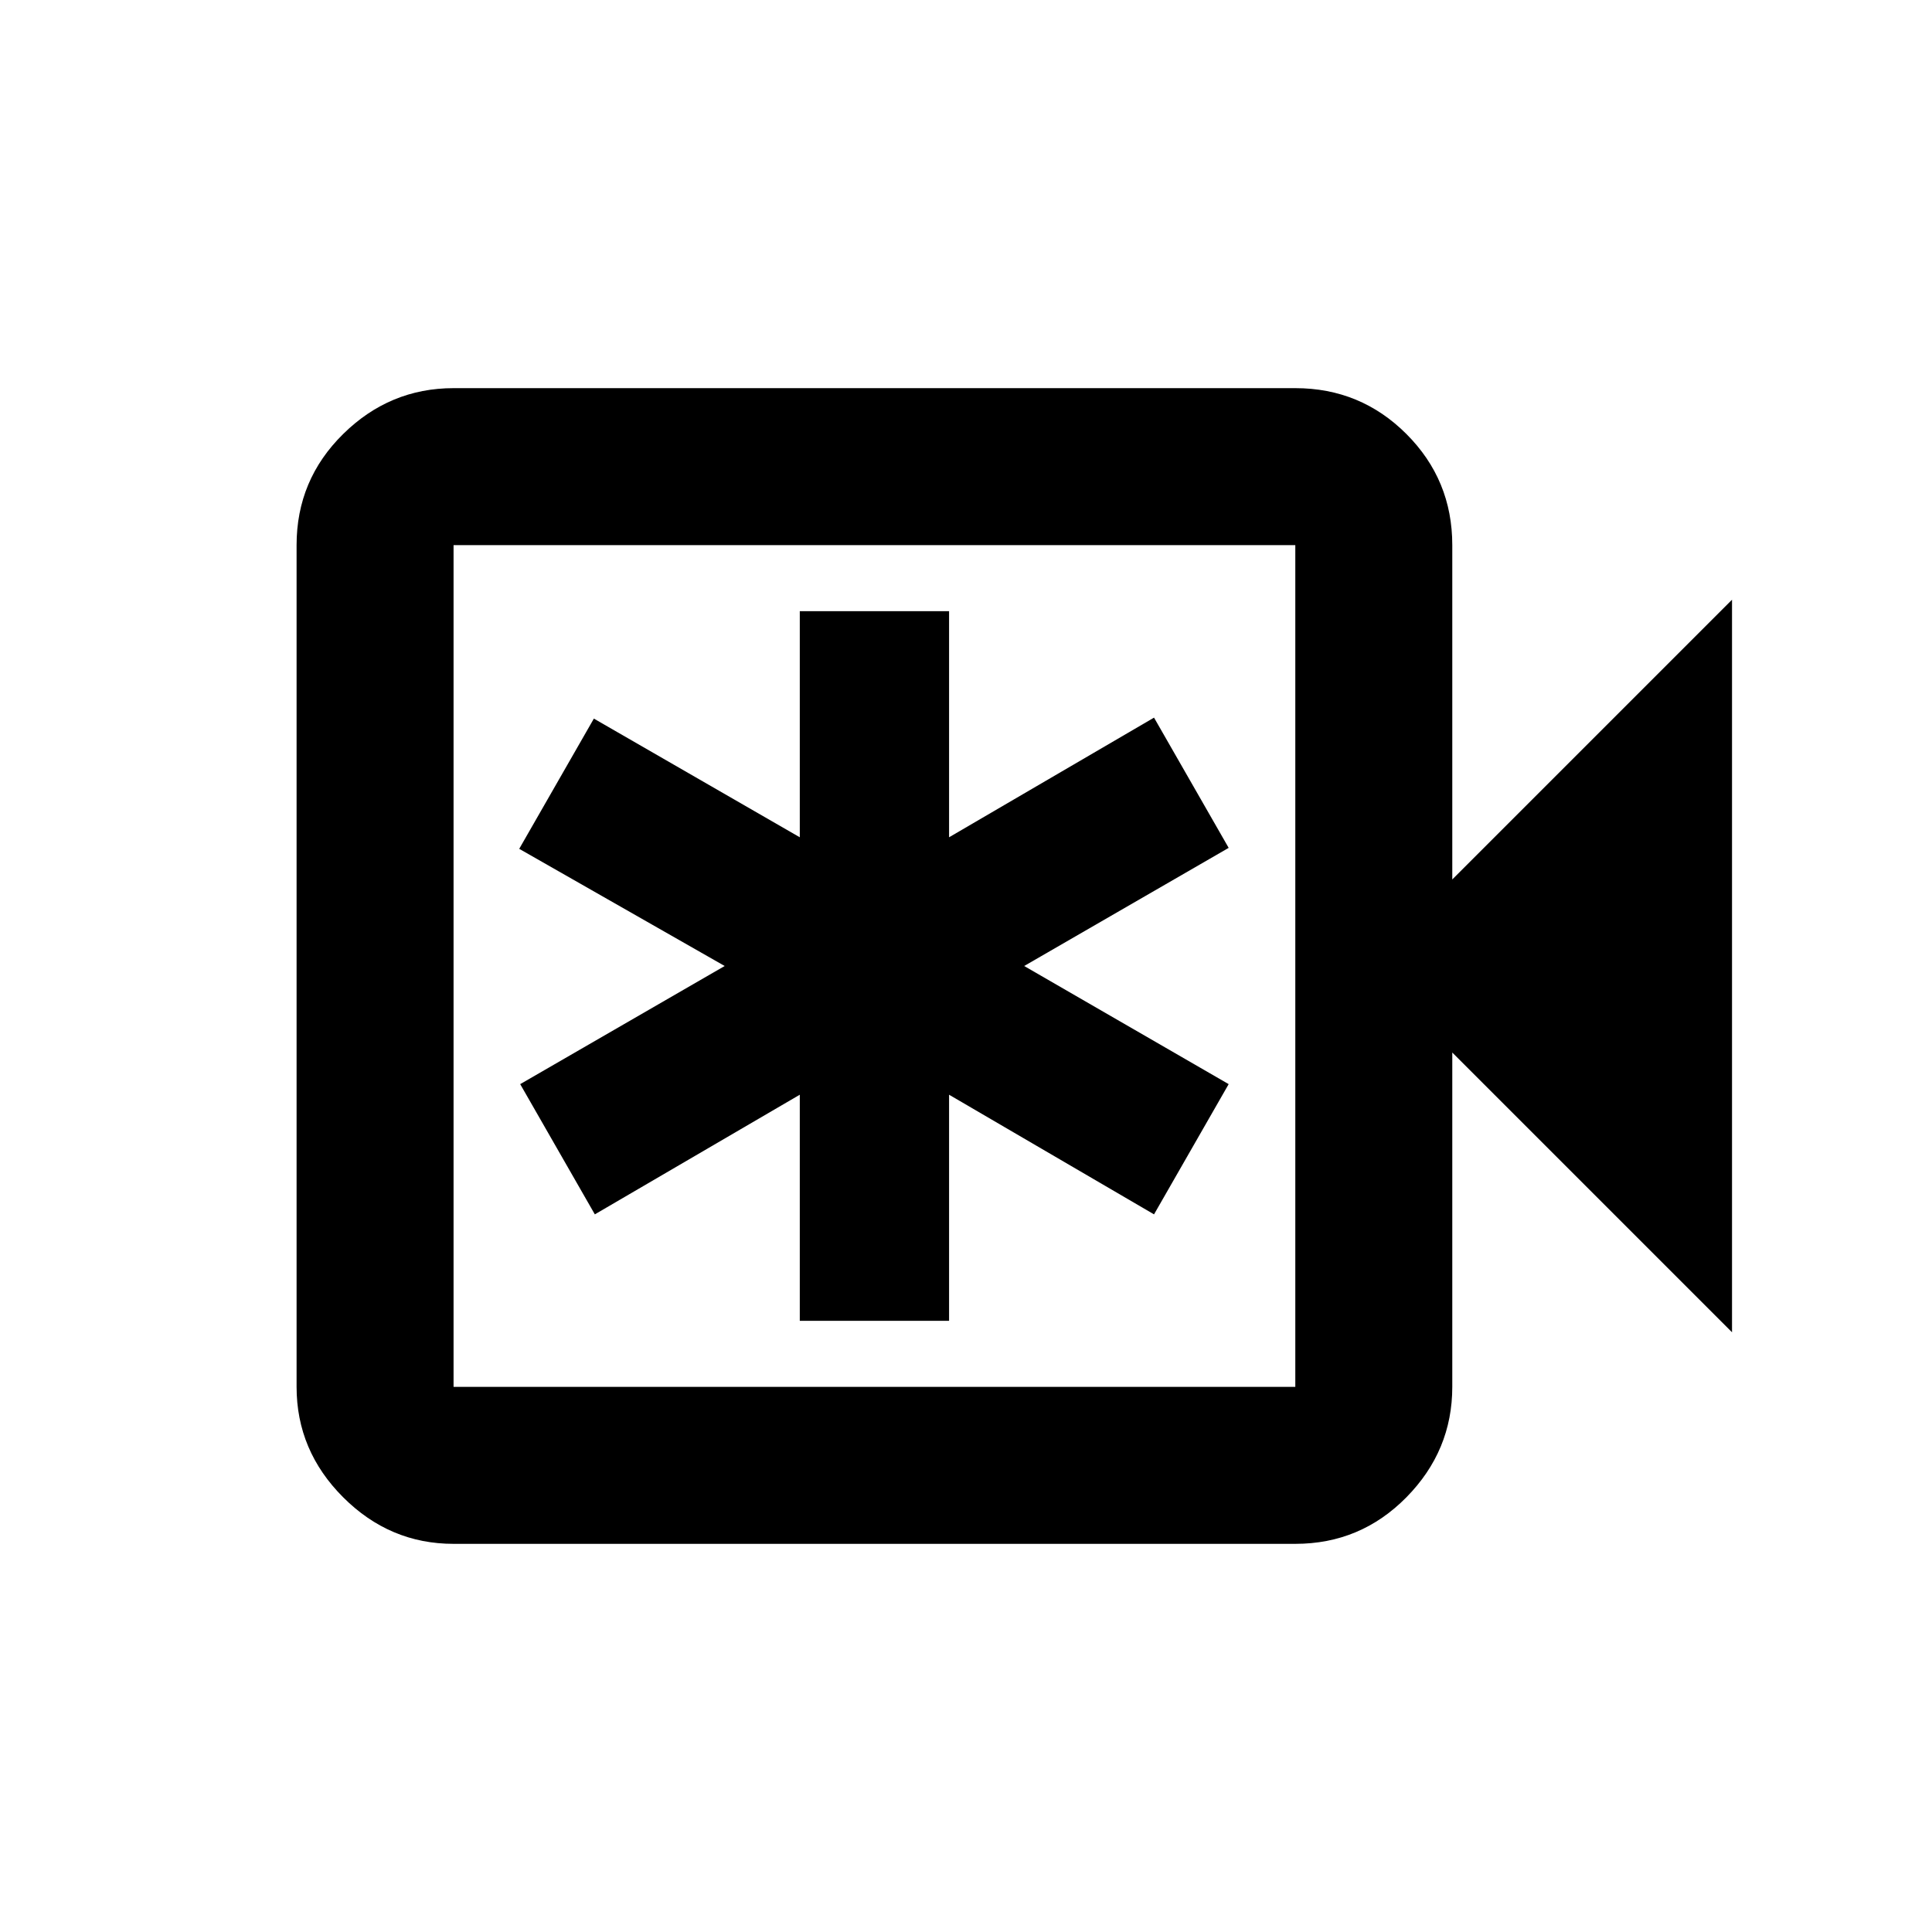 <svg xmlns="http://www.w3.org/2000/svg" height="20" viewBox="0 -960 960 960" width="20"><path d="M397.41-303.7h74.18v-112.34l101.84 59.45 37.09-64.71L508.91-480l101.61-58.7-37.09-64.71-101.84 59.45V-656.3h-74.18v112.34l-102.32-58.97L258-538.22 360.09-480l-101.61 58.7 37.09 64.71 101.84-59.45v112.34ZM225.37-192.87q-31.72 0-54.86-23.14t-23.14-54.86v-418.26q0-32.42 23.14-55.21t54.86-22.79h418.26q32.42 0 55.21 22.79t22.79 55.21V-523l139-139v364l-139-139v166.13q0 31.72-22.79 54.86t-55.21 23.14H225.37Zm0-78h418.26v-418.26H225.37v418.26Zm0 0v-418.26 418.26Z"/></svg>